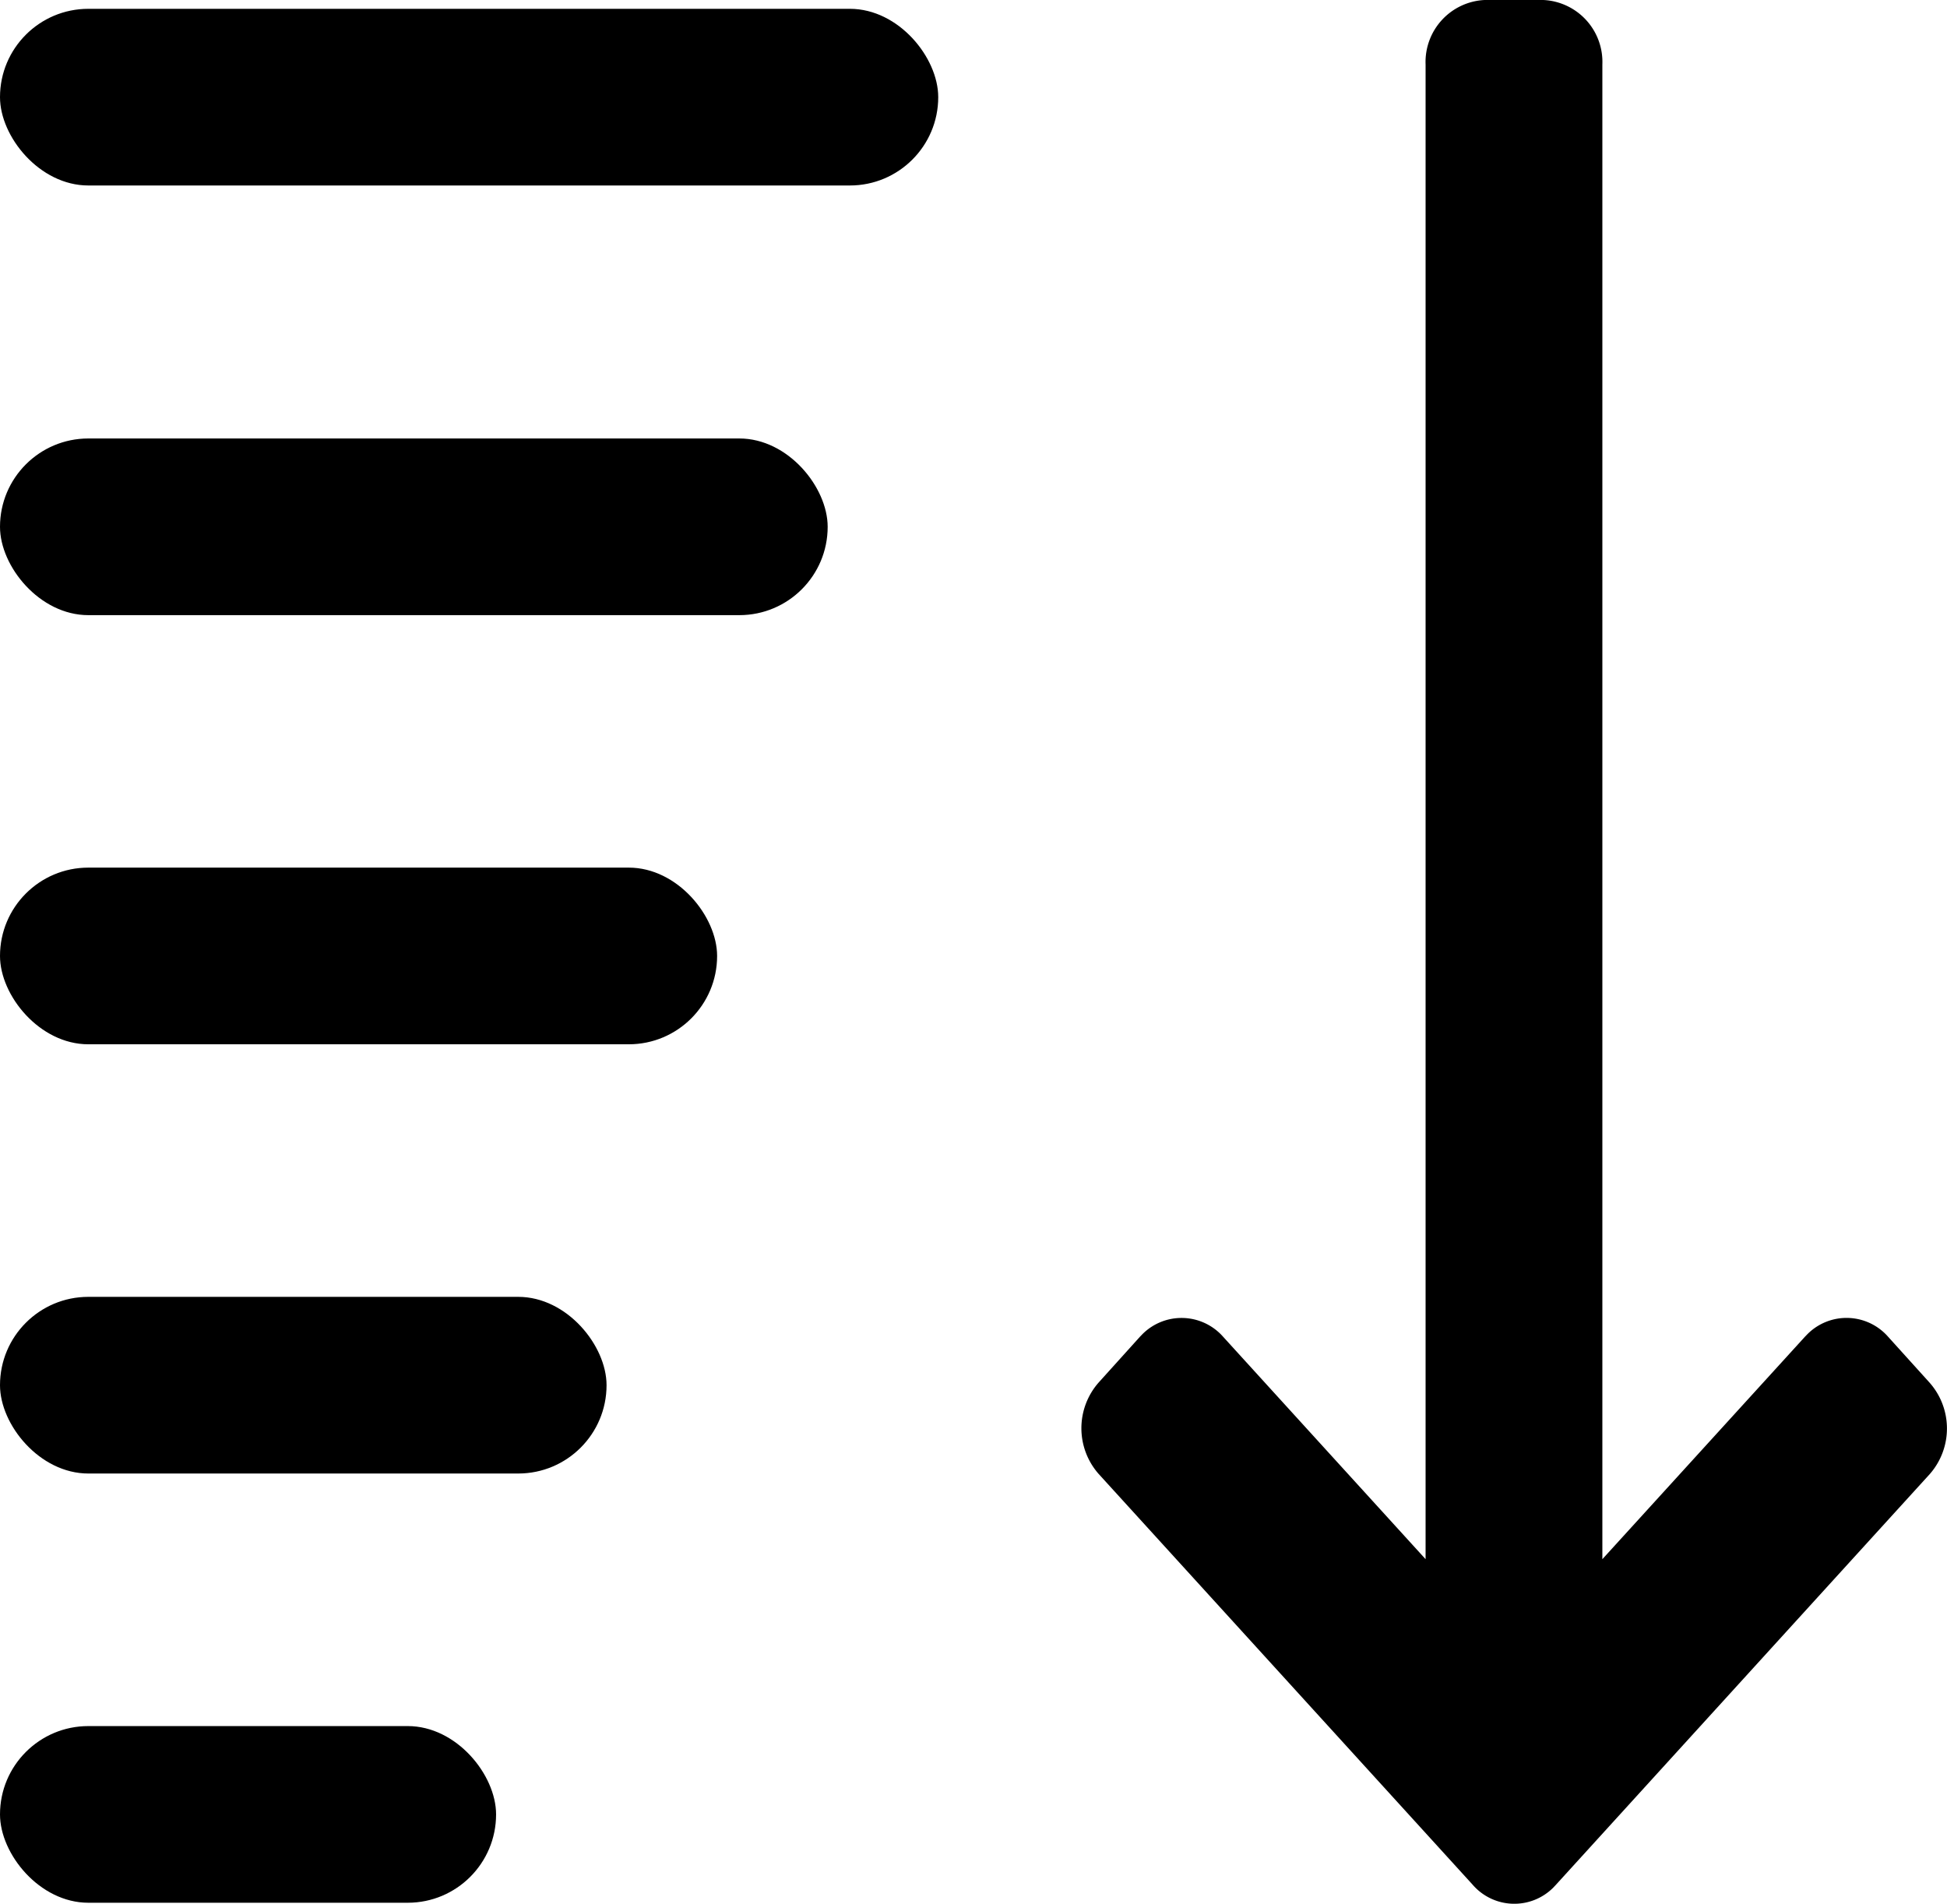 <svg xmlns="http://www.w3.org/2000/svg" width="22.524" height="22.025" viewBox="0 0 22.524 22.025">
  <g id="sorting" transform="translate(0 0)">
    <g id="sorting-2" data-name="sorting">
      <path id="Path_78" data-name="Path 78" d="M411.419,1301.721l-.478-.529a.639.639,0,0,0-.932-.032l-.031.032-2.343,2.573v-17.292a.717.717,0,0,0-.682-.747h-.681a.718.718,0,0,0-.682.747v17.292l-2.342-2.573a.64.64,0,0,0-.932-.032l-.031.032-.477.529a.8.8,0,0,0,0,1.058l4.327,4.753a.637.637,0,0,0,.931.034l.032-.034,4.326-4.753A.8.8,0,0,0,411.419,1301.721Z" transform="translate(-389.098 -1285.726)"/>
      <rect id="Rectangle_135" data-name="Rectangle 135" width="8.296" height="2.044" rx="1.022" transform="translate(0 10.038)"/>
      <rect id="Rectangle_136" data-name="Rectangle 136" width="7.017" height="2.044" rx="1.022" transform="translate(0 15.004)"/>
      <rect id="Rectangle_137" data-name="Rectangle 137" width="5.739" height="2.044" rx="1.022" transform="translate(0 19.97)"/>
      <rect id="Rectangle_138" data-name="Rectangle 138" width="9.575" height="2.044" rx="1.022" transform="translate(0 5.073)"/>
      <rect id="Rectangle_139" data-name="Rectangle 139" width="10.854" height="2.044" rx="1.022" transform="translate(0 0.102)"/>
    </g>
  </g>
</svg>
